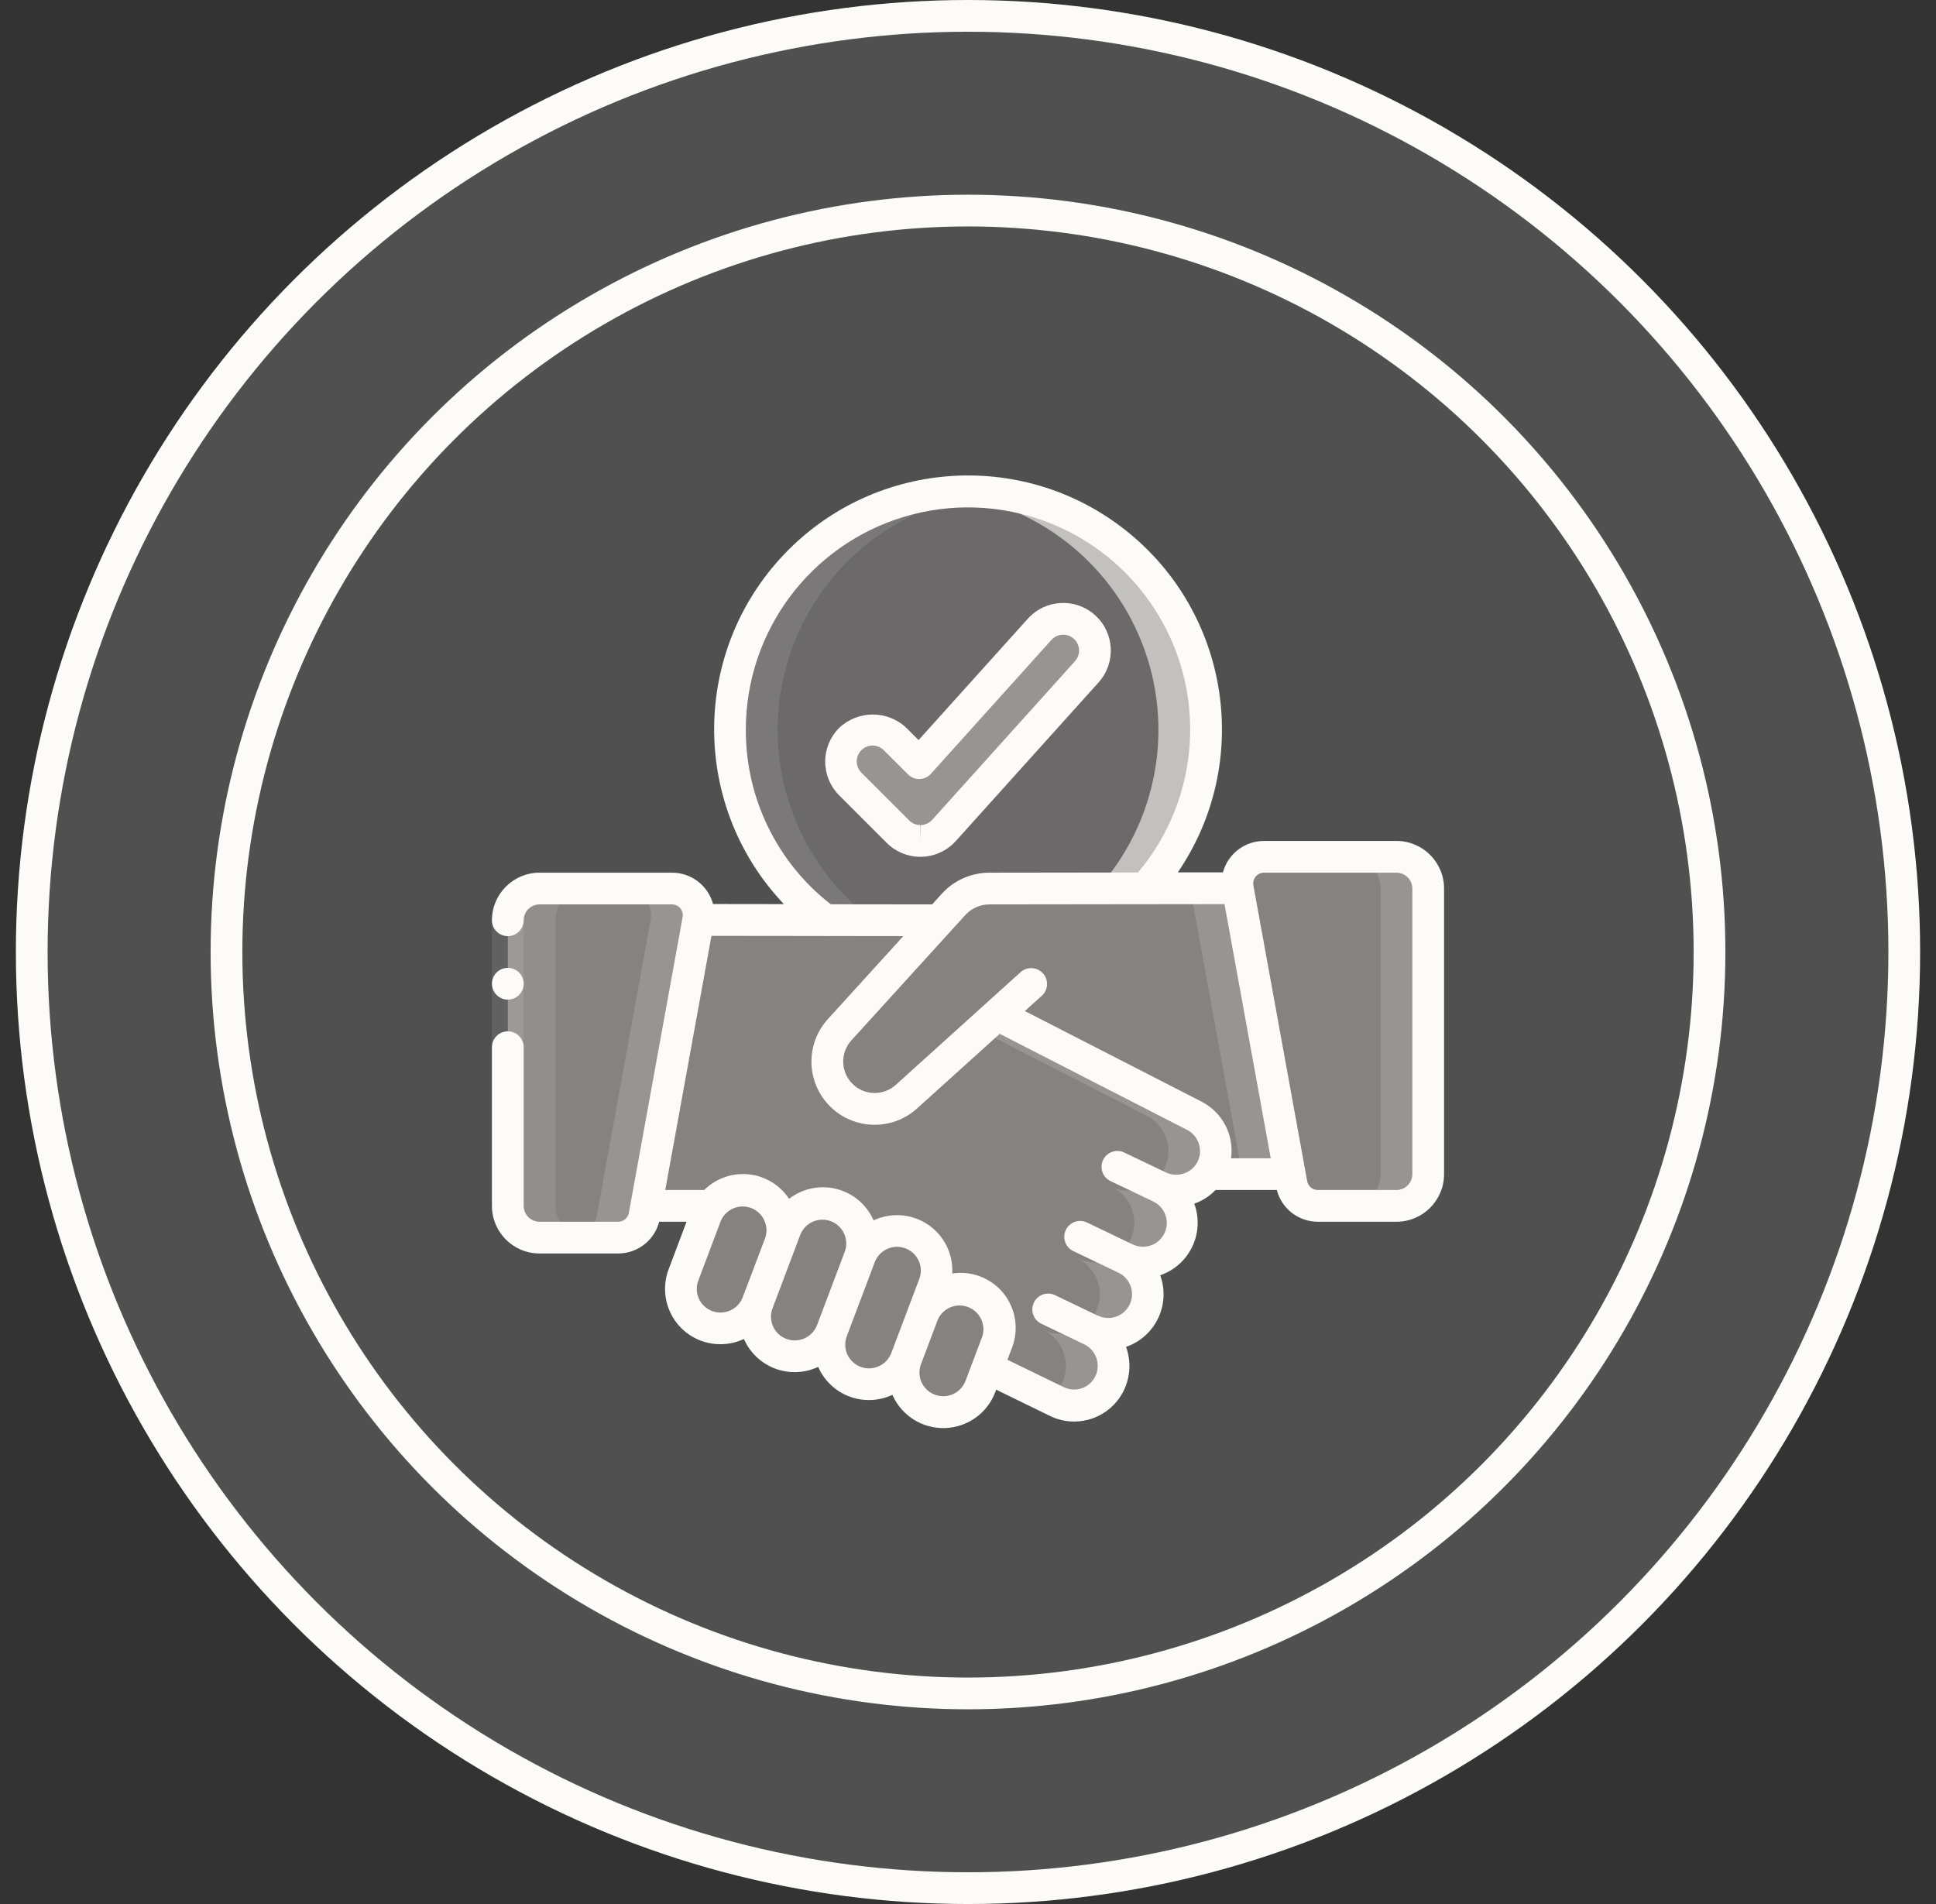 <svg width="61" height="60" viewBox="0 0 61 60" fill="none" xmlns="http://www.w3.org/2000/svg">
<rect x="0" y="0" width="61" height="60" fill="#333333" stroke="none"/>
<circle cx="30.5" cy="30" r="29.5" fill="#FDFBF7" fill-opacity="0.15" stroke="#FDFBF7"/>
<circle cx="30.5" cy="30" r="23.364" stroke="#FDFBF7"/>
<g clip-path="url(#clip0_157_7497)">
<path d="M38 23C38.003 24.843 37.324 26.622 36.095 27.995L31.175 28C30.744 28 30.334 28.181 30.045 28.5L29.59 29L25.995 28.995C23.175 26.877 22.212 23.081 23.681 19.875C25.15 16.669 28.654 14.919 32.099 15.671C35.544 16.423 38 19.474 38 23Z" fill="#FDFBF7" fill-opacity="0.15"/>
<path d="M30.5 15.5C30.247 15.5 29.997 15.514 29.75 15.538C32.556 15.82 34.968 17.653 35.99 20.282C37.012 22.911 36.473 25.891 34.595 27.995H36.095C38.064 25.79 38.554 22.633 37.346 19.935C36.137 17.237 33.456 15.5 30.5 15.5Z" fill="#FDFBF7" fill-opacity="0.6"/>
<path d="M29 26.5C28.735 26.5 28.481 26.395 28.293 26.207L26.793 24.707C26.414 24.315 26.42 23.691 26.806 23.305C27.191 22.92 27.815 22.914 28.207 23.293L28.962 24.048L32.757 19.831C33.126 19.421 33.759 19.387 34.169 19.757C34.58 20.126 34.613 20.759 34.244 21.169L29.744 26.169C29.56 26.373 29.301 26.493 29.027 26.5H29Z" fill="#FDFBF7" fill-opacity="0.3"/>
<path d="M24.66 38.75C24.661 38.883 24.639 39.015 24.595 39.14L23.87 41.055C23.6 41.658 22.907 41.946 22.289 41.713C21.671 41.48 21.341 40.806 21.535 40.175L22.24 38.305C22.279 38.194 22.337 38.091 22.41 38C22.733 37.57 23.295 37.394 23.806 37.564C24.316 37.734 24.66 38.212 24.66 38.75Z" fill="#FDFBF7" fill-opacity="0.3"/>
<path d="M27.175 39.165C27.175 39.314 27.148 39.461 27.095 39.6L26.21 41.935C25.967 42.581 25.247 42.908 24.6 42.665C23.954 42.422 23.627 41.702 23.87 41.055L24.595 39.14L24.755 38.72C24.968 38.154 25.556 37.822 26.151 37.931C26.747 38.04 27.178 38.56 27.175 39.165Z" fill="#FDFBF7" fill-opacity="0.3"/>
<path d="M31.5 41.855C31.5 42.004 31.473 42.151 31.42 42.29L31.115 43.1L30.89 43.69C30.631 44.31 29.928 44.615 29.299 44.38C28.669 44.144 28.339 43.453 28.55 42.815L29.09 41.385C29.314 40.828 29.901 40.509 30.489 40.624C31.078 40.739 31.502 41.255 31.5 41.855Z" fill="#FDFBF7" fill-opacity="0.3"/>
<path d="M29.515 40.045C29.515 40.194 29.488 40.341 29.435 40.48L29.09 41.385L28.55 42.815C28.307 43.461 27.586 43.788 26.94 43.545C26.294 43.302 25.967 42.581 26.21 41.935L27.095 39.6C27.308 39.034 27.896 38.701 28.491 38.811C29.086 38.92 29.518 39.44 29.515 40.045Z" fill="#FDFBF7" fill-opacity="0.3"/>
<path d="M38.19 36.81C38.487 36.188 38.223 35.443 37.6 35.145L31.42 31.975L28.55 34.565C28.112 34.956 27.485 35.053 26.949 34.812C26.413 34.571 26.069 34.038 26.07 33.45C26.067 33.08 26.205 32.723 26.455 32.45L29.59 29L30.045 28.5C30.334 28.181 30.745 28 31.175 28L36.095 27.995L39 27.99L40.64 37H38.075C38.121 36.942 38.16 36.878 38.19 36.81Z" fill="#FDFBF7" fill-opacity="0.3"/>
<path d="M39.001 27.99L37.501 27.993L39.141 37H40.641L39.001 27.99Z" fill="#FDFBF7" fill-opacity="0.15"/>
<path d="M45 28V37C44.999 37.552 44.552 37.998 44 38H41.52C41.114 38.001 40.767 37.71 40.695 37.31L40.64 37L39 27.99C38.955 27.745 39.021 27.493 39.181 27.302C39.34 27.11 39.576 27 39.825 27H44C44.552 27.002 44.999 27.448 45 28Z" fill="#FDFBF7" fill-opacity="0.3"/>
<path d="M44 27H42.5C43.052 27.002 43.498 27.448 43.5 28V37C43.498 37.552 43.052 37.998 42.5 38H44C44.552 37.998 44.998 37.552 45 37V28C44.998 27.448 44.552 27.002 44 27Z" fill="#FDFBF7" fill-opacity="0.15"/>
<path d="M38.19 36.81C38.16 36.878 38.121 36.942 38.075 37C37.727 37.497 37.07 37.666 36.525 37.4C36.96 37.608 37.236 38.048 37.235 38.53C37.234 38.717 37.194 38.901 37.115 39.07C36.908 39.506 36.468 39.782 35.985 39.78C35.8 39.779 35.618 39.738 35.45 39.66C35.973 39.913 36.253 40.493 36.125 41.06C35.997 41.627 35.496 42.031 34.915 42.035C34.729 42.034 34.545 41.993 34.375 41.915C34.811 42.123 35.087 42.563 35.085 43.045C35.084 43.232 35.044 43.416 34.965 43.585C34.823 43.883 34.569 44.113 34.257 44.223C33.945 44.333 33.603 44.314 33.305 44.17L31.115 43.1L31.42 42.29C31.473 42.151 31.5 42.004 31.5 41.855C31.502 41.255 31.078 40.739 30.49 40.624C29.901 40.509 29.314 40.829 29.09 41.385L29.435 40.48C29.488 40.341 29.515 40.194 29.515 40.045C29.518 39.44 29.087 38.92 28.491 38.811C27.896 38.701 27.308 39.034 27.095 39.6C27.148 39.461 27.175 39.314 27.175 39.165C27.178 38.56 26.747 38.04 26.151 37.931C25.556 37.821 24.968 38.154 24.755 38.72L24.595 39.14C24.639 39.015 24.661 38.883 24.66 38.75C24.66 38.212 24.316 37.734 23.806 37.564C23.295 37.394 22.733 37.57 22.41 38H20.36L22 28.99L25.995 28.995L29.59 29L26.455 32.45C26.205 32.723 26.067 33.08 26.07 33.45C26.069 34.038 26.413 34.571 26.949 34.812C27.485 35.053 28.112 34.956 28.55 34.565L31.42 31.975L37.6 35.145C38.223 35.443 38.487 36.188 38.19 36.81Z" fill="#FDFBF7" fill-opacity="0.3"/>
<path d="M37.6 35.145L31.421 31.975L30.877 32.466L36.1 35.145C36.629 35.395 36.914 35.978 36.786 36.549C36.657 37.12 36.15 37.525 35.566 37.525C35.378 37.525 35.194 37.482 35.026 37.4C35.555 37.651 35.84 38.235 35.71 38.807C35.58 39.378 35.071 39.783 34.486 39.78C34.3 39.779 34.118 39.738 33.95 39.66C34.473 39.913 34.753 40.493 34.625 41.06C34.498 41.627 33.996 42.031 33.416 42.035C33.229 42.034 33.045 41.993 32.876 41.915C33.498 42.214 33.762 42.961 33.465 43.585C33.374 43.773 33.237 43.934 33.066 44.054L33.303 44.17C33.601 44.313 33.944 44.332 34.255 44.223C34.567 44.113 34.822 43.883 34.964 43.585C35.26 42.961 34.996 42.215 34.373 41.915C34.543 41.993 34.727 42.034 34.913 42.035C35.494 42.031 35.995 41.627 36.123 41.06C36.251 40.493 35.971 39.913 35.449 39.66C35.616 39.738 35.798 39.779 35.983 39.78C36.569 39.783 37.078 39.378 37.208 38.807C37.338 38.235 37.053 37.651 36.523 37.4C36.822 37.545 37.166 37.565 37.48 37.454C37.793 37.343 38.048 37.111 38.188 36.81C38.485 36.188 38.222 35.443 37.6 35.145Z" fill="#FDFBF7" fill-opacity="0.15"/>
<path d="M22 28.99L20.36 38L20.305 38.31C20.234 38.71 19.886 39.001 19.48 39H17C16.448 38.998 16.002 38.552 16 38V29C16.002 28.448 16.448 28.002 17 28H21.175C21.424 28 21.66 28.11 21.82 28.302C21.979 28.493 22.045 28.745 22 28.99Z" fill="#FDFBF7" fill-opacity="0.3"/>
<path d="M21.175 28H19.675C19.924 28 20.161 28.11 20.32 28.302C20.48 28.493 20.546 28.745 20.5 28.99L18.86 38L18.805 38.31C18.734 38.71 18.386 39.001 17.98 39H19.48C19.886 39.001 20.234 38.71 20.305 38.31L20.36 38L22 28.99C22.046 28.745 21.98 28.493 21.82 28.302C21.661 28.11 21.424 28 21.175 28Z" fill="#FDFBF7" fill-opacity="0.15"/>
<path d="M25.993 28.993H27.493C25.026 27.136 23.948 23.957 24.779 20.983C25.609 18.009 28.178 15.848 31.25 15.538C31.003 15.514 30.753 15.5 30.5 15.5C27.274 15.501 24.411 17.564 23.389 20.624C22.367 23.683 23.416 27.054 25.993 28.993Z" fill="white" fill-opacity="0.1"/>
<path d="M17 39H18.5C17.948 38.998 17.502 38.552 17.5 38V29C17.502 28.448 17.948 28.002 18.5 28H17C16.448 28.002 16.002 28.448 16 29V38C16.002 38.552 16.448 38.998 17 39Z" fill="white" fill-opacity="0.1"/>
<path d="M15.5 29H16.5V33H15.5V29Z" fill="white" fill-opacity="0.1"/>
<path d="M30.115 26.504L34.615 21.504C35.169 20.888 35.119 19.939 34.503 19.385C33.888 18.831 32.939 18.881 32.385 19.497L28.942 23.322L28.561 22.94C27.967 22.374 27.033 22.374 26.439 22.94C26.158 23.221 26 23.602 26 24C26 24.398 26.158 24.78 26.439 25.061L27.939 26.561C28.22 26.843 28.602 27.001 29 27H29.04C29.451 26.988 29.839 26.809 30.115 26.504ZM29 26.5V26C28.867 26 28.74 25.948 28.646 25.854L27.146 24.354C27.017 24.228 26.964 24.042 27.01 23.867C27.056 23.692 27.192 23.556 27.367 23.51C27.542 23.465 27.728 23.517 27.853 23.647L28.608 24.401C28.704 24.5 28.837 24.554 28.975 24.548C29.112 24.544 29.242 24.484 29.333 24.382L33.128 20.166C33.247 20.033 33.429 19.974 33.603 20.011C33.778 20.048 33.92 20.175 33.975 20.345C34.031 20.515 33.991 20.702 33.872 20.835L29.372 25.835C29.28 25.937 29.15 25.997 29.012 26.001L29 26.5Z" fill="#FDFBF7"/>
<path d="M44 26.5H39.826C39.221 26.5 38.69 26.906 38.533 27.491H37.111C39.476 24.022 38.758 19.316 35.466 16.71C32.174 14.105 27.428 14.487 24.596 17.586C21.764 20.685 21.809 25.446 24.699 28.491L22.467 28.488C22.309 27.904 21.779 27.499 21.174 27.5H17C16.172 27.5 15.5 28.172 15.5 29C15.5 29.276 15.724 29.5 16 29.5C16.276 29.5 16.5 29.276 16.5 29C16.5 28.724 16.724 28.5 17 28.5H21.174C21.275 28.5 21.37 28.545 21.435 28.622C21.499 28.699 21.526 28.801 21.508 28.9L19.814 38.221C19.784 38.383 19.643 38.5 19.479 38.5H17C16.724 38.5 16.5 38.276 16.5 38V33C16.5 32.724 16.276 32.5 16 32.5C15.724 32.5 15.5 32.724 15.5 33V38C15.5 38.829 16.172 39.5 17 39.5H19.479C20.087 39.499 20.617 39.088 20.77 38.5H21.632L21.067 40C20.903 40.434 20.919 40.915 21.11 41.337C21.301 41.759 21.653 42.088 22.087 42.25C22.528 42.413 23.015 42.393 23.441 42.194C23.444 42.2 23.445 42.206 23.447 42.212C23.64 42.638 23.995 42.969 24.433 43.131C24.872 43.293 25.357 43.272 25.78 43.074C25.78 43.08 25.784 43.086 25.787 43.092C25.979 43.518 26.334 43.849 26.773 44.011C27.212 44.173 27.697 44.152 28.12 43.954C28.122 43.96 28.123 43.966 28.125 43.971C28.416 44.617 29.067 45.023 29.775 45.002C30.483 44.98 31.108 44.533 31.358 43.871L31.388 43.792L33.088 44.622C33.323 44.737 33.582 44.796 33.843 44.797C34.04 44.796 34.236 44.762 34.422 44.697C34.861 44.543 35.221 44.218 35.419 43.797C35.618 43.371 35.64 42.884 35.48 42.443L35.497 42.437C35.937 42.281 36.297 41.955 36.495 41.532C36.694 41.11 36.716 40.625 36.556 40.187L36.572 40.181C37.012 40.025 37.371 39.7 37.57 39.277C37.769 38.854 37.791 38.37 37.63 37.931C37.884 37.841 38.113 37.693 38.3 37.5H40.23C40.383 38.088 40.913 38.499 41.521 38.5H44C44.828 38.5 45.5 37.829 45.5 37V28C45.5 27.172 44.828 26.5 44 26.5ZM23.5 23C23.496 19.905 25.524 17.175 28.488 16.285C31.452 15.396 34.648 16.558 36.349 19.144C38.049 21.73 37.85 25.125 35.858 27.494L31.175 27.5C30.604 27.5 30.059 27.741 29.675 28.163L29.37 28.5L26.175 28.496C24.481 27.177 23.494 25.147 23.5 23ZM22.438 41.314C22.252 41.245 22.101 41.104 22.02 40.923C21.938 40.743 21.932 40.537 22.003 40.352L22.709 38.48C22.863 38.11 23.282 37.927 23.658 38.065C24.035 38.203 24.236 38.613 24.116 38.995L23.703 40.088L23.402 40.879C23.256 41.265 22.824 41.459 22.438 41.314ZM24.777 42.192C24.591 42.123 24.441 41.982 24.359 41.802C24.277 41.621 24.27 41.416 24.34 41.23C24.399 41.075 25.24 38.845 25.222 38.896C25.377 38.524 25.8 38.341 26.178 38.483C26.555 38.624 26.753 39.04 26.625 39.423L25.744 41.756C25.596 42.143 25.164 42.337 24.777 42.192ZM27.116 43.072C26.931 43.003 26.78 42.862 26.698 42.681C26.616 42.501 26.61 42.295 26.68 42.11L27.561 39.776C27.669 39.492 27.936 39.3 28.239 39.291C28.543 39.281 28.822 39.455 28.947 39.732C29.029 39.912 29.035 40.117 28.965 40.302C28.833 40.652 28.032 42.772 28.084 42.636C28.013 42.822 27.872 42.973 27.69 43.054C27.509 43.136 27.302 43.143 27.116 43.072ZM29.456 43.95C29.27 43.881 29.119 43.74 29.037 43.56C28.955 43.379 28.949 43.173 29.019 42.988L29.548 41.588C29.708 41.222 30.126 41.046 30.499 41.187C30.873 41.327 31.071 41.735 30.95 42.116L30.421 43.516C30.274 43.902 29.842 44.096 29.456 43.95ZM37.737 36.6C37.555 36.966 37.115 37.121 36.743 36.95L35.394 36.305C35.149 36.207 34.87 36.316 34.756 36.553C34.643 36.791 34.733 37.076 34.962 37.205L36.312 37.849L36.316 37.852C36.566 37.962 36.737 38.199 36.762 38.471C36.786 38.743 36.661 39.007 36.435 39.16C36.208 39.313 35.917 39.331 35.673 39.207L34.224 38.512C33.978 38.412 33.697 38.52 33.583 38.758C33.468 38.997 33.56 39.284 33.791 39.412L35.242 40.106C35.515 40.237 35.683 40.52 35.667 40.823C35.651 41.126 35.454 41.389 35.167 41.49C34.981 41.556 34.776 41.545 34.598 41.46H34.59L33.221 40.803C32.976 40.699 32.693 40.807 32.577 41.047C32.462 41.287 32.554 41.575 32.788 41.703L34.163 42.363C34.535 42.544 34.692 42.992 34.514 43.366C34.429 43.543 34.277 43.68 34.092 43.746C33.906 43.811 33.702 43.801 33.525 43.716L31.743 42.85L31.887 42.469C32.109 41.891 32.007 41.239 31.619 40.757C31.231 40.275 30.615 40.036 30.003 40.131C30.038 39.518 29.748 38.933 29.239 38.59C28.731 38.247 28.079 38.196 27.524 38.458C27.524 38.452 27.521 38.446 27.518 38.44C27.299 37.953 26.869 37.594 26.351 37.465C25.833 37.336 25.284 37.451 24.862 37.777C24.575 37.343 24.108 37.059 23.591 37.006C23.073 36.952 22.558 37.133 22.188 37.5H20.961L22.417 29.491L25.967 29.495C25.978 29.495 25.989 29.501 26 29.501C26.011 29.501 26.015 29.496 26.023 29.496L28.462 29.499L26.087 32.112C25.372 32.895 25.398 34.102 26.144 34.855C26.891 35.608 28.097 35.645 28.887 34.937L31.5 32.578L37.385 35.596C37.759 35.776 37.916 36.225 37.737 36.6ZM32.292 31.861L32.834 31.371C33.032 31.184 33.044 30.874 32.862 30.673C32.68 30.471 32.37 30.452 32.164 30.629L28.219 34.192C27.825 34.543 27.226 34.524 26.855 34.149C26.484 33.774 26.471 33.174 26.826 32.784L30.416 28.834C30.611 28.621 30.887 28.5 31.176 28.5L36.076 28.494C36.097 28.495 36.118 28.495 36.139 28.494L38.582 28.491L40.039 36.5H38.789C38.89 35.756 38.504 35.031 37.83 34.7L32.292 31.861ZM44.5 37C44.5 37.276 44.276 37.5 44 37.5H41.521C41.357 37.5 41.216 37.383 41.187 37.221L39.492 27.9C39.474 27.801 39.501 27.699 39.565 27.622C39.63 27.545 39.725 27.5 39.826 27.5H44C44.276 27.5 44.5 27.724 44.5 28V37Z" fill="#FDFBF7"/>
<path d="M16 31.5C16.276 31.5 16.5 31.276 16.5 31C16.5 30.724 16.276 30.5 16 30.5C15.724 30.5 15.5 30.724 15.5 31C15.5 31.276 15.724 31.5 16 31.5Z" fill="#FDFBF7"/>
</g>
<defs>
<clipPath id="clip0_157_7497">
<rect width="30" height="30" fill="white" transform="translate(15.5 15)"/>
</clipPath>
</defs>
</svg>
